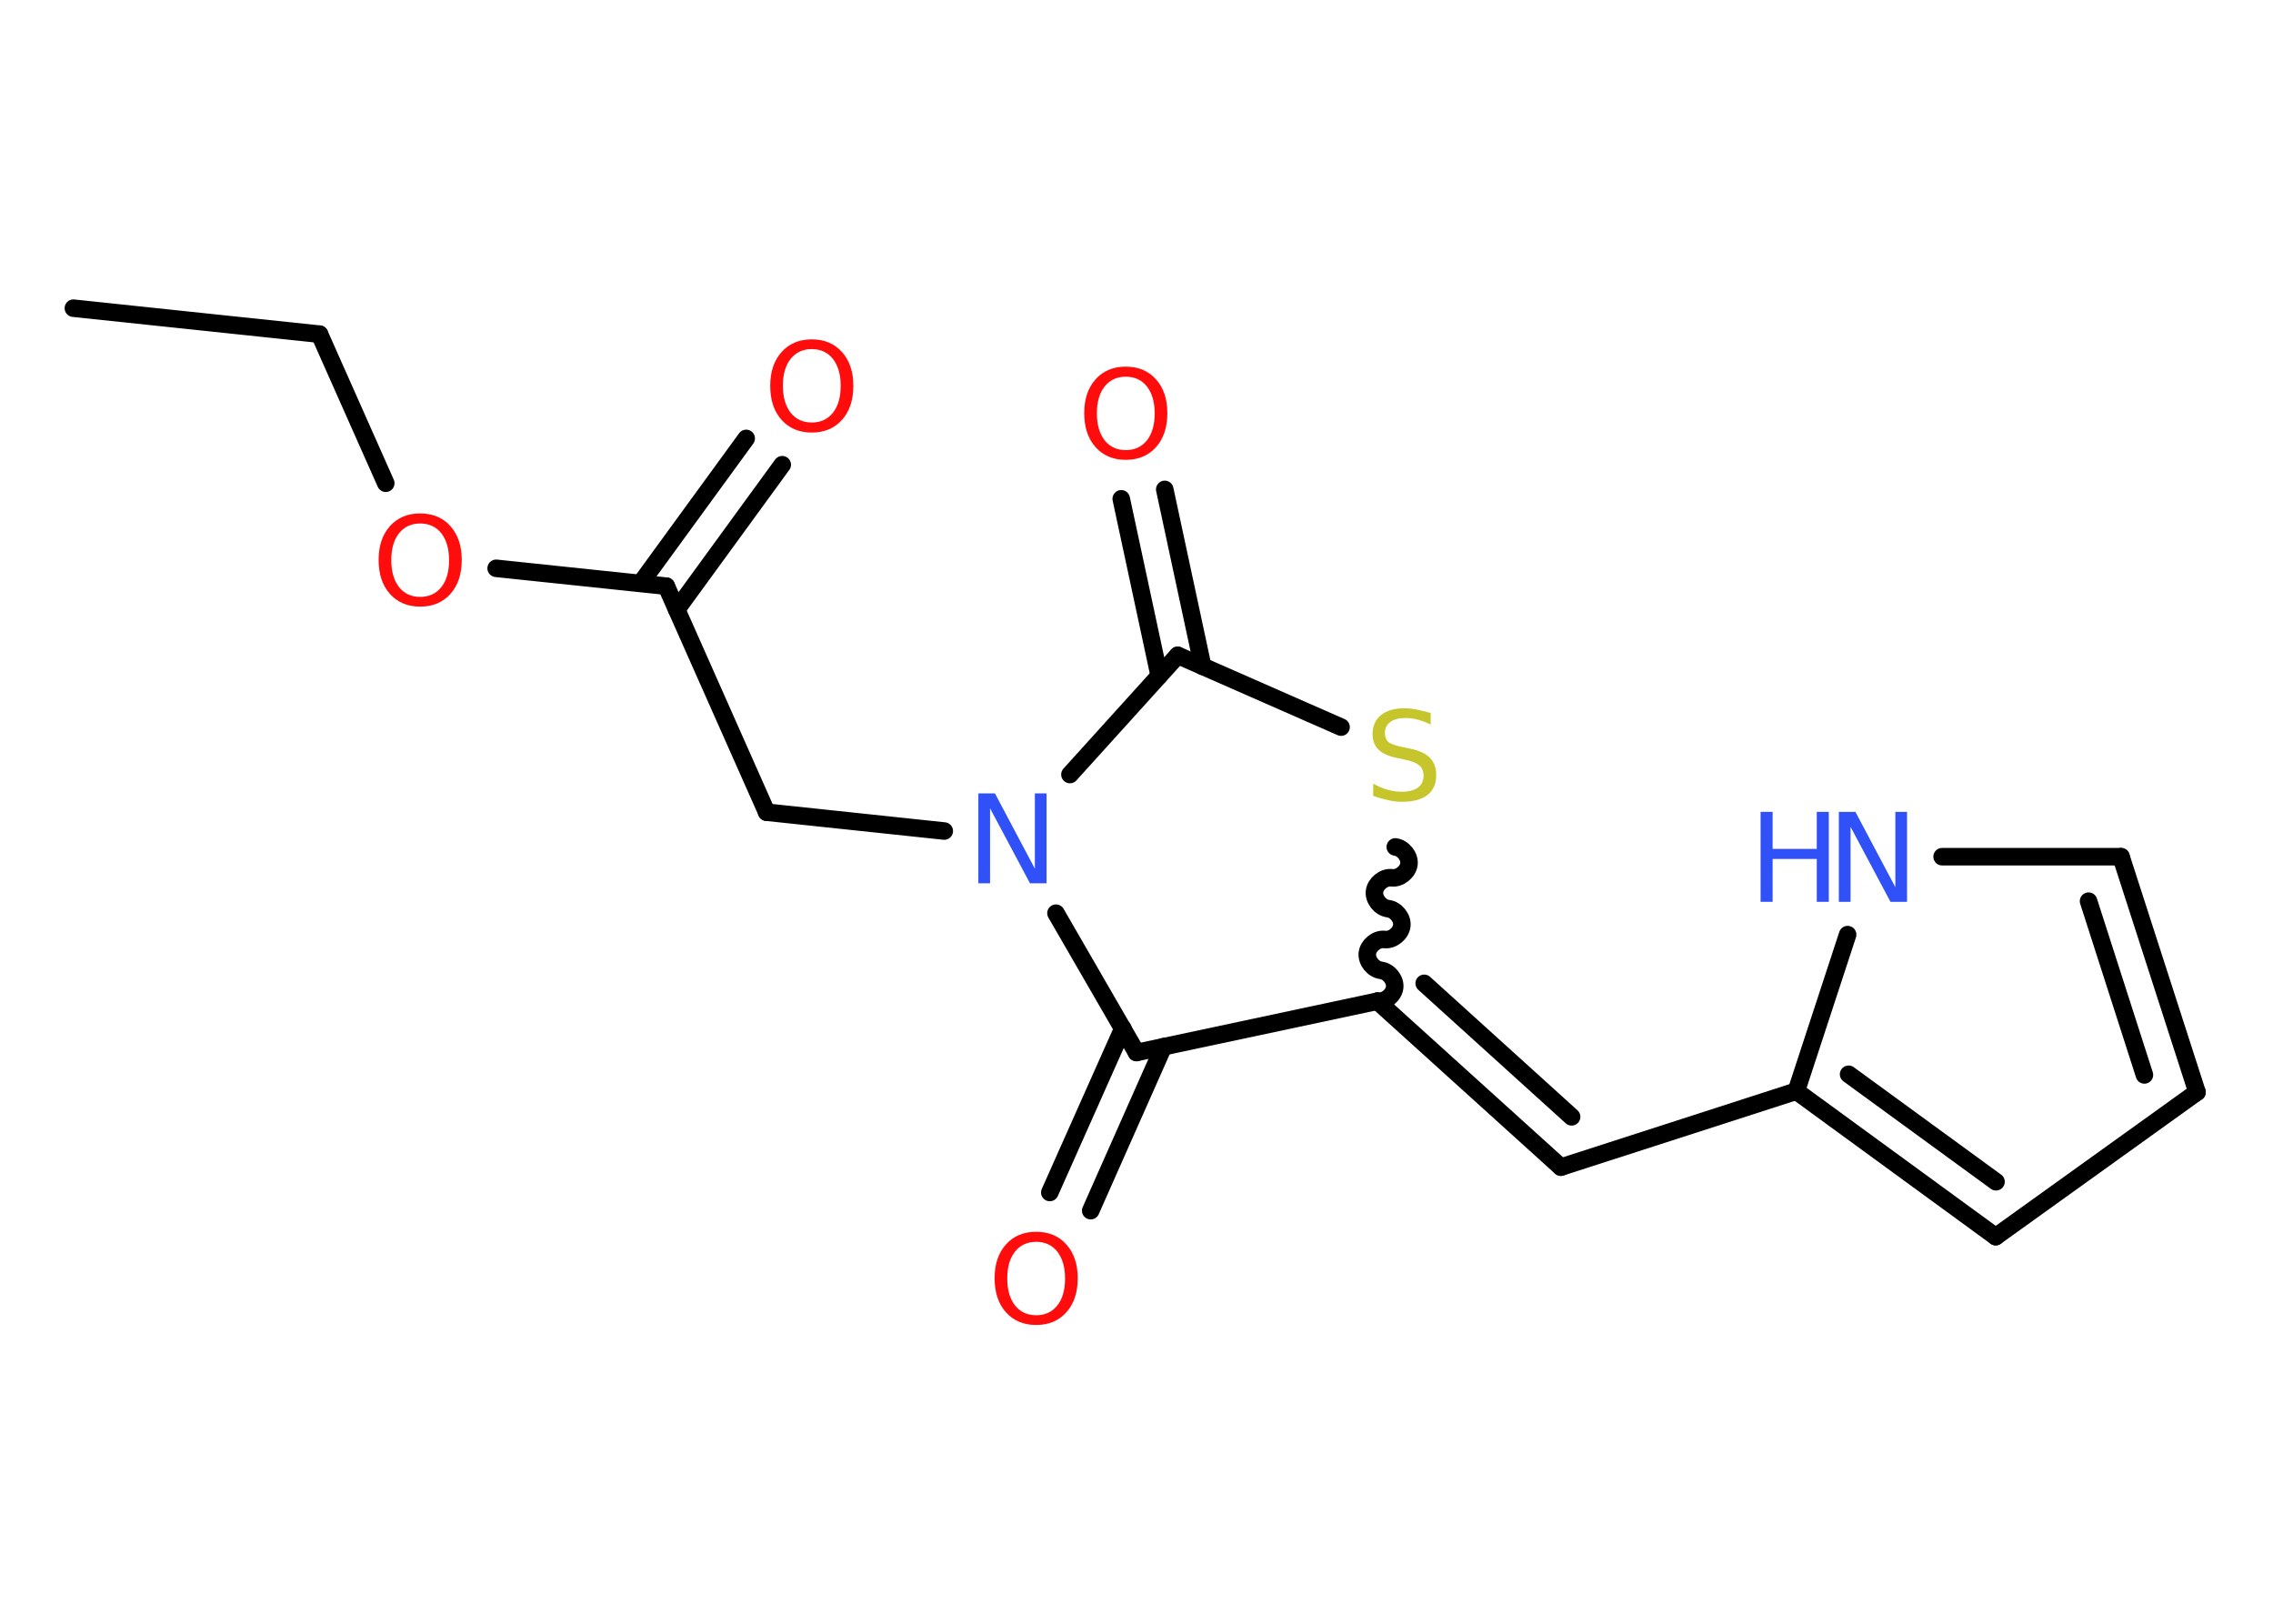 <?xml version='1.0' encoding='UTF-8'?>
<!DOCTYPE svg PUBLIC "-//W3C//DTD SVG 1.1//EN" "http://www.w3.org/Graphics/SVG/1.1/DTD/svg11.dtd">
<svg version='1.2' xmlns='http://www.w3.org/2000/svg' xmlns:xlink='http://www.w3.org/1999/xlink' width='70.0mm' height='50.0mm' viewBox='0 0 70.0 50.0'>
  <desc>Generated by the Chemistry Development Kit (http://github.com/cdk)</desc>
  <g stroke-linecap='round' stroke-linejoin='round' stroke='#000000' stroke-width='.54' fill='#FF0D0D'>
    <rect x='.0' y='.0' width='70.0' height='50.0' fill='#FFFFFF' stroke='none'/>
    <g id='mol1' class='mol'>
      <line id='mol1bnd1' class='bond' x1='2.26' y1='9.49' x2='9.84' y2='10.29'/>
      <line id='mol1bnd2' class='bond' x1='9.84' y1='10.29' x2='11.88' y2='14.88'/>
      <line id='mol1bnd3' class='bond' x1='15.28' y1='17.5' x2='20.52' y2='18.05'/>
      <g id='mol1bnd4' class='bond'>
        <line x1='19.73' y1='17.96' x2='22.98' y2='13.5'/>
        <line x1='20.84' y1='18.77' x2='24.09' y2='14.31'/>
      </g>
      <line id='mol1bnd5' class='bond' x1='20.52' y1='18.05' x2='23.61' y2='25.01'/>
      <line id='mol1bnd6' class='bond' x1='23.61' y1='25.01' x2='29.08' y2='25.59'/>
      <line id='mol1bnd7' class='bond' x1='32.95' y1='23.85' x2='36.27' y2='20.18'/>
      <g id='mol1bnd8' class='bond'>
        <line x1='35.7' y1='20.81' x2='34.53' y2='15.36'/>
        <line x1='37.04' y1='20.52' x2='35.87' y2='15.07'/>
      </g>
      <line id='mol1bnd9' class='bond' x1='36.27' y1='20.18' x2='41.3' y2='22.39'/>
      <path id='mol1bnd10' class='bond' d='M42.42 30.83c.24 .03 .5 -.18 .53 -.42c.03 -.24 -.18 -.5 -.42 -.53c-.24 -.03 -.45 -.29 -.42 -.53c.03 -.24 .29 -.45 .53 -.42c.24 .03 .5 -.18 .53 -.42c.03 -.24 -.18 -.5 -.42 -.53c-.24 -.03 -.45 -.29 -.42 -.53c.03 -.24 .29 -.45 .53 -.42c.24 .03 .5 -.18 .53 -.42c.03 -.24 -.18 -.5 -.42 -.53' fill='none' stroke='#000000' stroke-width='.54'/>
      <g id='mol1bnd11' class='bond'>
        <line x1='48.07' y1='35.94' x2='42.42' y2='30.83'/>
        <line x1='48.4' y1='34.39' x2='43.86' y2='30.28'/>
      </g>
      <line id='mol1bnd12' class='bond' x1='48.07' y1='35.94' x2='55.32' y2='33.6'/>
      <g id='mol1bnd13' class='bond'>
        <line x1='55.32' y1='33.6' x2='61.46' y2='38.08'/>
        <line x1='56.93' y1='33.08' x2='61.47' y2='36.39'/>
      </g>
      <line id='mol1bnd14' class='bond' x1='61.46' y1='38.08' x2='67.66' y2='33.63'/>
      <g id='mol1bnd15' class='bond'>
        <line x1='67.66' y1='33.63' x2='65.32' y2='26.38'/>
        <line x1='66.04' y1='33.1' x2='64.32' y2='27.75'/>
      </g>
      <line id='mol1bnd16' class='bond' x1='65.32' y1='26.38' x2='59.81' y2='26.38'/>
      <line id='mol1bnd17' class='bond' x1='55.32' y1='33.6' x2='56.9' y2='28.78'/>
      <line id='mol1bnd18' class='bond' x1='42.42' y1='30.83' x2='35.0' y2='32.41'/>
      <line id='mol1bnd19' class='bond' x1='32.52' y1='28.12' x2='35.0' y2='32.41'/>
      <g id='mol1bnd20' class='bond'>
        <line x1='35.83' y1='32.23' x2='33.59' y2='37.28'/>
        <line x1='34.58' y1='31.67' x2='32.33' y2='36.72'/>
      </g>
      <path id='mol1atm3' class='atom' d='M12.94 16.12q-.41 .0 -.65 .3q-.24 .3 -.24 .83q.0 .52 .24 .83q.24 .3 .65 .3q.41 .0 .65 -.3q.24 -.3 .24 -.83q.0 -.52 -.24 -.83q-.24 -.3 -.65 -.3zM12.94 15.81q.58 .0 .93 .39q.35 .39 .35 1.04q.0 .66 -.35 1.05q-.35 .39 -.93 .39q-.58 .0 -.93 -.39q-.35 -.39 -.35 -1.05q.0 -.65 .35 -1.04q.35 -.39 .93 -.39z' stroke='none'/>
      <path id='mol1atm5' class='atom' d='M25.0 10.75q-.41 .0 -.65 .3q-.24 .3 -.24 .83q.0 .52 .24 .83q.24 .3 .65 .3q.41 .0 .65 -.3q.24 -.3 .24 -.83q.0 -.52 -.24 -.83q-.24 -.3 -.65 -.3zM25.0 10.45q.58 .0 .93 .39q.35 .39 .35 1.04q.0 .66 -.35 1.05q-.35 .39 -.93 .39q-.58 .0 -.93 -.39q-.35 -.39 -.35 -1.05q.0 -.65 .35 -1.04q.35 -.39 .93 -.39z' stroke='none'/>
      <path id='mol1atm7' class='atom' d='M30.14 24.43h.5l1.23 2.32v-2.32h.36v2.77h-.51l-1.23 -2.31v2.31h-.36v-2.77z' stroke='none' fill='#3050F8'/>
      <path id='mol1atm9' class='atom' d='M34.67 11.6q-.41 .0 -.65 .3q-.24 .3 -.24 .83q.0 .52 .24 .83q.24 .3 .65 .3q.41 .0 .65 -.3q.24 -.3 .24 -.83q.0 -.52 -.24 -.83q-.24 -.3 -.65 -.3zM34.67 11.29q.58 .0 .93 .39q.35 .39 .35 1.04q.0 .66 -.35 1.05q-.35 .39 -.93 .39q-.58 .0 -.93 -.39q-.35 -.39 -.35 -1.05q.0 -.65 .35 -1.04q.35 -.39 .93 -.39z' stroke='none'/>
      <path id='mol1atm10' class='atom' d='M44.06 21.95v.36q-.21 -.1 -.4 -.15q-.19 -.05 -.37 -.05q-.31 .0 -.47 .12q-.17 .12 -.17 .34q.0 .18 .11 .28q.11 .09 .42 .15l.23 .05q.42 .08 .62 .28q.2 .2 .2 .54q.0 .4 -.27 .61q-.27 .21 -.79 .21q-.2 .0 -.42 -.05q-.22 -.05 -.46 -.13v-.38q.23 .13 .45 .19q.22 .06 .43 .06q.32 .0 .5 -.13q.17 -.13 .17 -.36q.0 -.21 -.13 -.32q-.13 -.11 -.41 -.17l-.23 -.05q-.42 -.08 -.61 -.26q-.19 -.18 -.19 -.49q.0 -.37 .26 -.58q.26 -.21 .71 -.21q.19 .0 .39 .04q.2 .04 .41 .1z' stroke='none' fill='#C6C62C'/>
      <g id='mol1atm17' class='atom'>
        <path d='M56.64 25.0h.5l1.23 2.32v-2.32h.36v2.77h-.51l-1.23 -2.31v2.31h-.36v-2.77z' stroke='none' fill='#3050F8'/>
        <path d='M54.22 25.0h.37v1.14h1.36v-1.14h.37v2.77h-.37v-1.32h-1.36v1.32h-.37v-2.77z' stroke='none' fill='#3050F8'/>
      </g>
      <path id='mol1atm19' class='atom' d='M31.91 38.24q-.41 .0 -.65 .3q-.24 .3 -.24 .83q.0 .52 .24 .83q.24 .3 .65 .3q.41 .0 .65 -.3q.24 -.3 .24 -.83q.0 -.52 -.24 -.83q-.24 -.3 -.65 -.3zM31.91 37.93q.58 .0 .93 .39q.35 .39 .35 1.04q.0 .66 -.35 1.05q-.35 .39 -.93 .39q-.58 .0 -.93 -.39q-.35 -.39 -.35 -1.05q.0 -.65 .35 -1.04q.35 -.39 .93 -.39z' stroke='none'/>
    </g>
  </g>
</svg>
